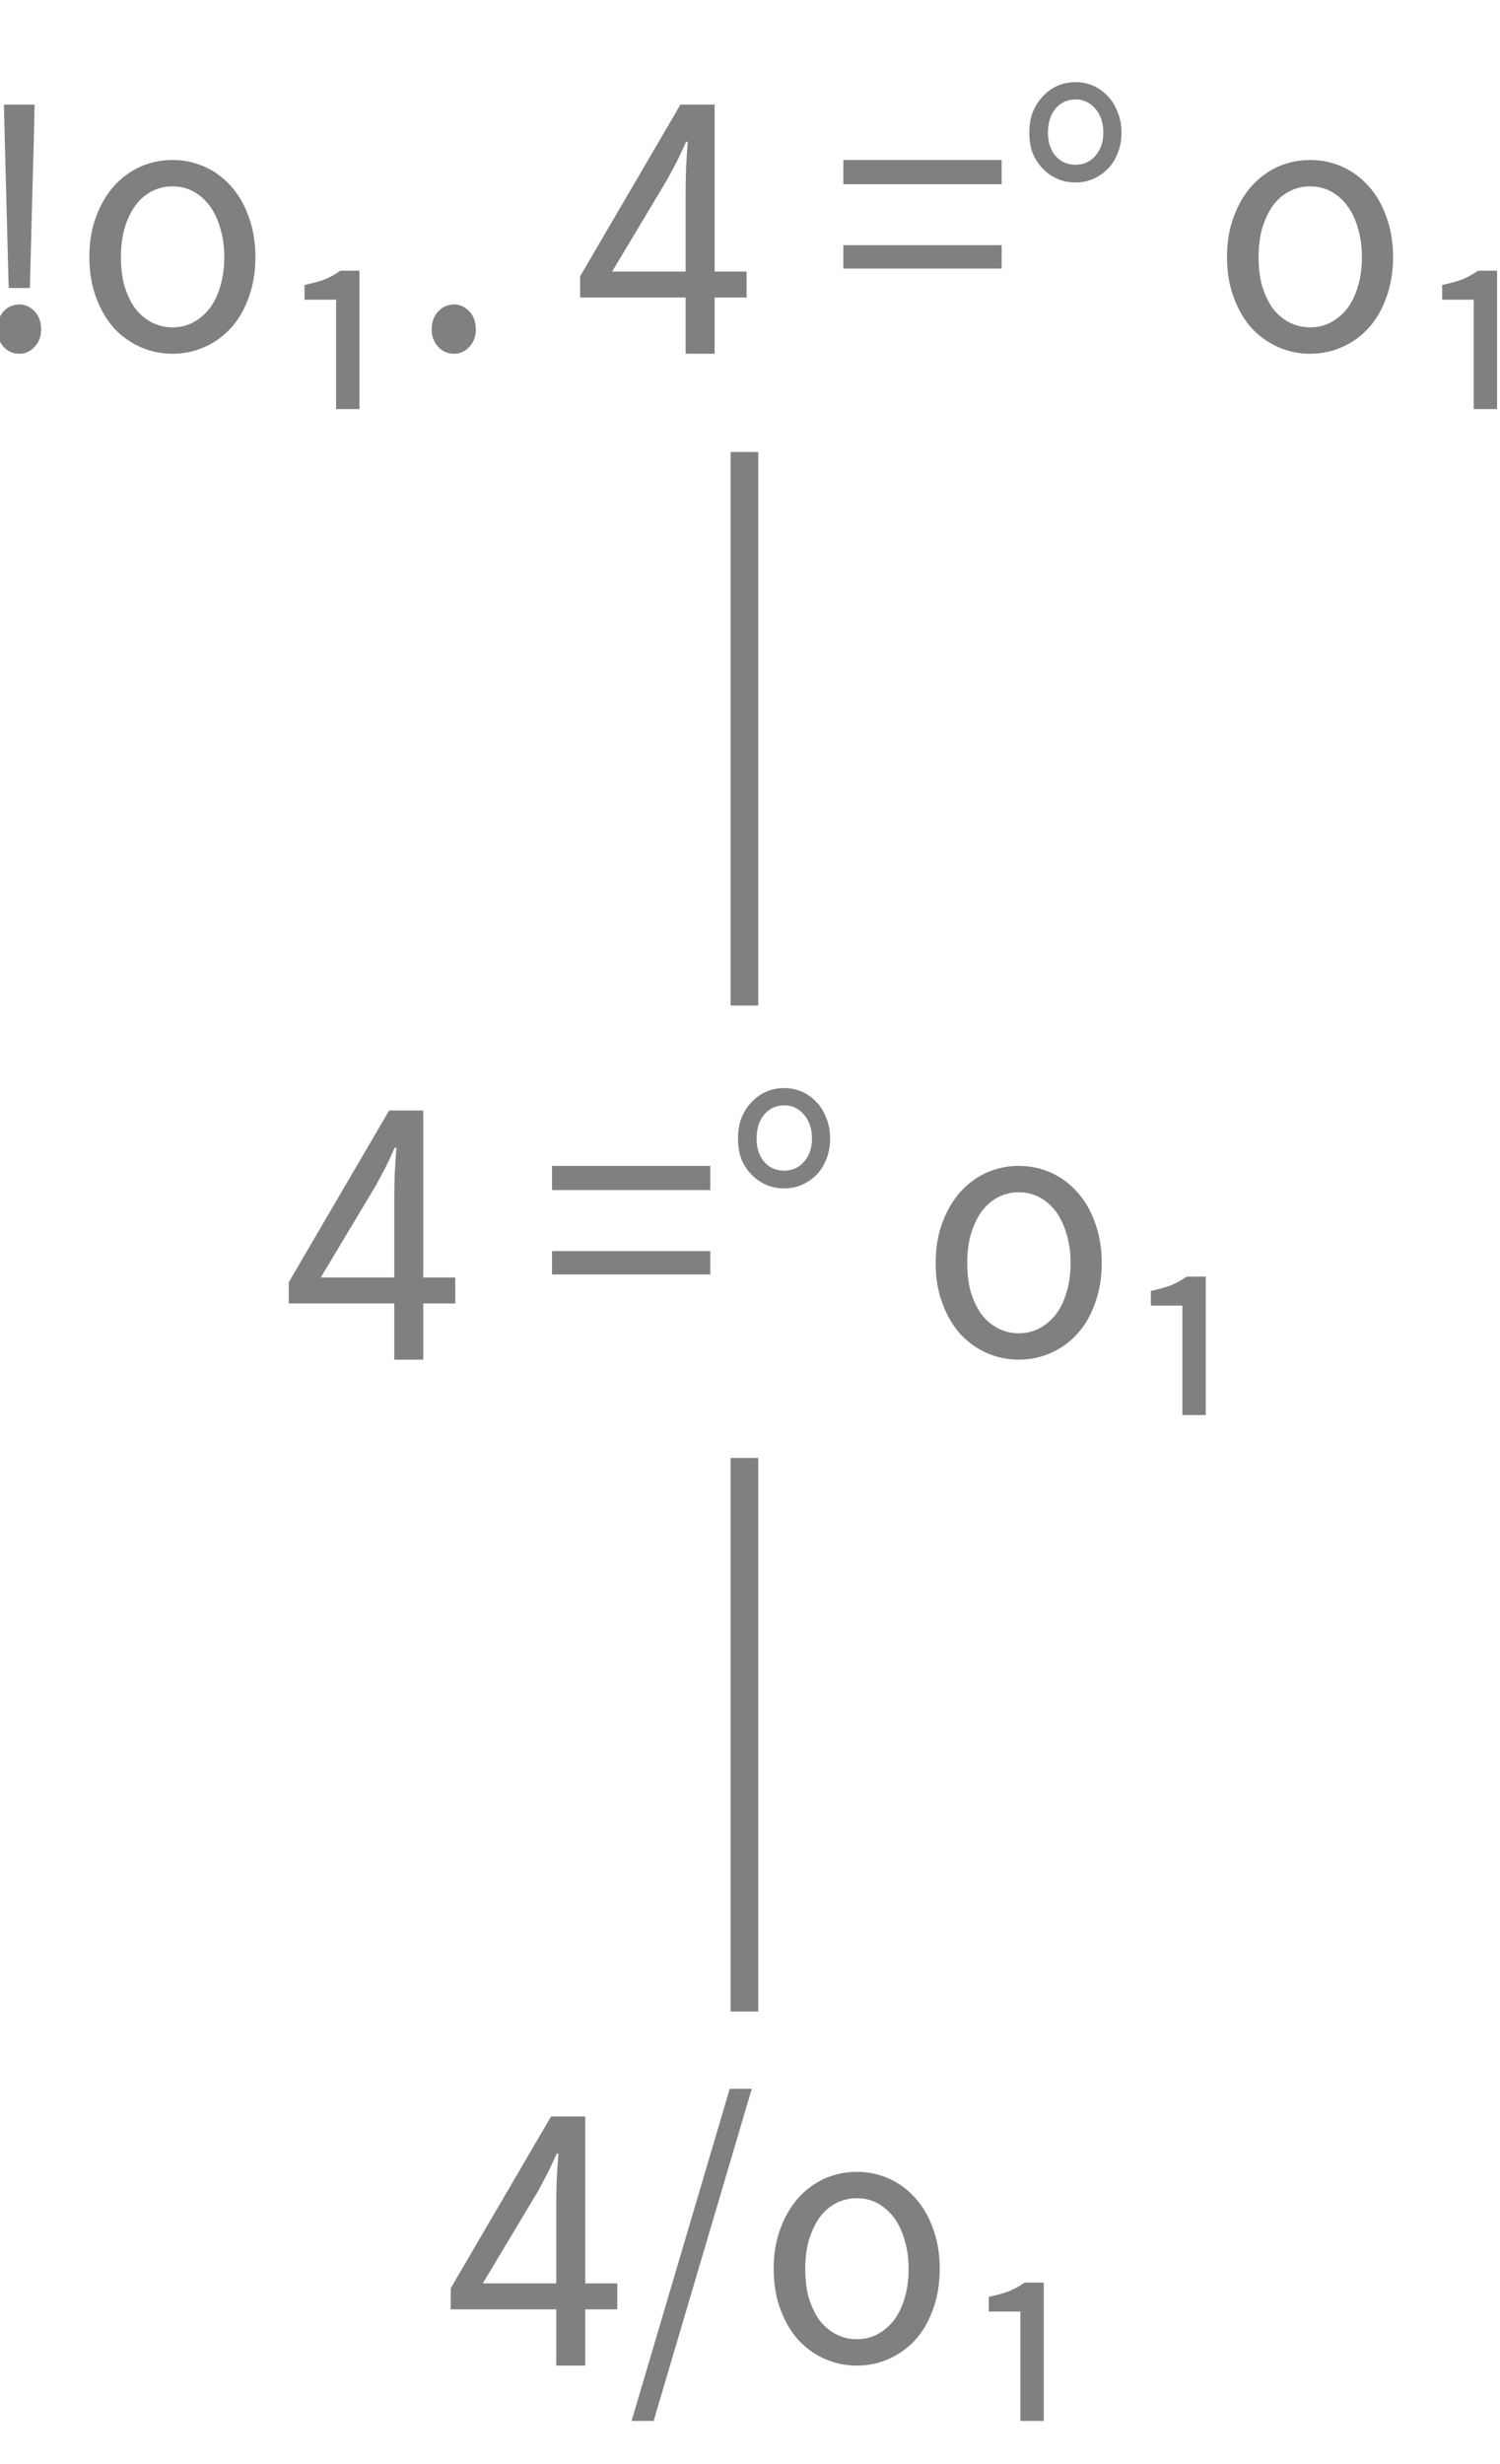 <?xml version="1.0" encoding="UTF-8"?>
<svg xmlns="http://www.w3.org/2000/svg" xmlns:xlink="http://www.w3.org/1999/xlink" width="54.2pt" height="89.023pt" viewBox="0 0 54.2 89.023" version="1.1">
<defs>
<g>
<symbol overflow="visible" id="glyph0-0">
<path style="stroke:none;" d="M 1.141 0 L 1.141 -8.797 L 7.703 -8.797 L 7.703 0 Z M 2.609 -0.766 L 6.203 -0.766 L 5.172 -2.531 L 4.453 -3.906 L 4.391 -3.906 L 3.641 -2.531 Z M 4.391 -5.156 L 4.453 -5.156 L 5.125 -6.406 L 6.062 -8 L 2.766 -8 L 3.703 -6.406 Z M 2 -1.453 L 3.781 -4.531 L 2 -7.625 Z M 6.812 -1.453 L 6.812 -7.625 L 5.047 -4.531 Z M 6.812 -1.453 "/>
</symbol>
<symbol overflow="visible" id="glyph0-1">
<path style="stroke:none;" d="M 1.547 -2.375 L 1.406 -7.688 L 1.375 -9 L 2.484 -9 L 2.453 -7.688 L 2.312 -2.375 Z M 1.938 0 C 1.707 0 1.516 -0.082 1.359 -0.25 C 1.211 -0.414 1.141 -0.625 1.141 -0.875 C 1.141 -1.145 1.211 -1.363 1.359 -1.531 C 1.516 -1.695 1.707 -1.781 1.938 -1.781 C 2.145 -1.781 2.328 -1.695 2.484 -1.531 C 2.641 -1.363 2.719 -1.145 2.719 -0.875 C 2.719 -0.625 2.641 -0.414 2.484 -0.25 C 2.328 -0.082 2.145 0 1.938 0 Z M 1.938 0 "/>
</symbol>
<symbol overflow="visible" id="glyph0-2">
<path style="stroke:none;" d="M 3.609 0 C 3.211 0 2.832 -0.078 2.469 -0.234 C 2.113 -0.391 1.797 -0.613 1.516 -0.906 C 1.242 -1.207 1.023 -1.578 0.859 -2.016 C 0.691 -2.453 0.609 -2.945 0.609 -3.5 C 0.609 -4.039 0.691 -4.531 0.859 -4.969 C 1.023 -5.406 1.242 -5.773 1.516 -6.078 C 1.797 -6.379 2.113 -6.609 2.469 -6.766 C 2.832 -6.922 3.211 -7 3.609 -7 C 4.016 -7 4.395 -6.922 4.75 -6.766 C 5.113 -6.609 5.43 -6.379 5.703 -6.078 C 5.984 -5.773 6.203 -5.406 6.359 -4.969 C 6.523 -4.531 6.609 -4.039 6.609 -3.5 C 6.609 -2.945 6.523 -2.453 6.359 -2.016 C 6.203 -1.578 5.984 -1.207 5.703 -0.906 C 5.43 -0.613 5.113 -0.391 4.75 -0.234 C 4.395 -0.078 4.016 0 3.609 0 Z M 3.609 -0.953 C 3.891 -0.953 4.145 -1.016 4.375 -1.141 C 4.602 -1.266 4.801 -1.438 4.969 -1.656 C 5.133 -1.883 5.258 -2.148 5.344 -2.453 C 5.438 -2.766 5.484 -3.113 5.484 -3.5 C 5.484 -3.863 5.438 -4.203 5.344 -4.516 C 5.258 -4.828 5.133 -5.098 4.969 -5.328 C 4.801 -5.555 4.602 -5.734 4.375 -5.859 C 4.145 -5.984 3.891 -6.047 3.609 -6.047 C 3.336 -6.047 3.082 -5.984 2.844 -5.859 C 2.613 -5.734 2.414 -5.555 2.25 -5.328 C 2.094 -5.098 1.969 -4.828 1.875 -4.516 C 1.789 -4.203 1.75 -3.863 1.75 -3.5 C 1.75 -3.113 1.789 -2.766 1.875 -2.453 C 1.969 -2.148 2.094 -1.883 2.25 -1.656 C 2.414 -1.438 2.613 -1.266 2.844 -1.141 C 3.082 -1.016 3.336 -0.953 3.609 -0.953 Z M 3.609 -0.953 "/>
</symbol>
<symbol overflow="visible" id="glyph0-3">
<path style="stroke:none;" d="M 2.297 2 L 2.297 -1.953 L 1.156 -1.953 L 1.156 -2.484 C 1.445 -2.547 1.691 -2.613 1.891 -2.688 C 2.086 -2.77 2.273 -2.875 2.453 -3 L 3.141 -3 L 3.141 2 Z M 2.297 2 "/>
</symbol>
<symbol overflow="visible" id="glyph0-4">
<path style="stroke:none;" d="M 1.672 0 C 1.441 0 1.25 -0.082 1.094 -0.25 C 0.938 -0.414 0.859 -0.625 0.859 -0.875 C 0.859 -1.145 0.938 -1.363 1.094 -1.531 C 1.25 -1.695 1.441 -1.781 1.672 -1.781 C 1.879 -1.781 2.062 -1.695 2.219 -1.531 C 2.375 -1.363 2.453 -1.145 2.453 -0.875 C 2.453 -0.625 2.375 -0.414 2.219 -0.25 C 2.062 -0.082 1.879 0 1.672 0 Z M 1.672 0 "/>
</symbol>
<symbol overflow="visible" id="glyph0-5">
<path style="stroke:none;" d=""/>
</symbol>
<symbol overflow="visible" id="glyph0-6">
<path style="stroke:none;" d="M 4.047 0 L 4.047 -2.031 L 0.234 -2.031 L 0.234 -2.797 L 3.859 -9 L 5.094 -9 L 5.094 -2.969 L 6.25 -2.969 L 6.25 -2.031 L 5.094 -2.031 L 5.094 0 Z M 1.391 -2.969 L 4.047 -2.969 L 4.047 -5.781 C 4.047 -6.039 4.051 -6.348 4.062 -6.703 C 4.082 -7.066 4.102 -7.383 4.125 -7.656 L 4.062 -7.656 C 3.957 -7.414 3.848 -7.18 3.734 -6.953 C 3.617 -6.734 3.5 -6.508 3.375 -6.281 Z M 1.391 -2.969 "/>
</symbol>
<symbol overflow="visible" id="glyph0-7">
<path style="stroke:none;" d="M 0.453 -6.125 L 0.453 -7 L 6.172 -7 L 6.172 -6.125 Z M 0.453 -3.078 L 0.453 -3.922 L 6.172 -3.922 L 6.172 -3.078 Z M 0.453 -3.078 "/>
</symbol>
<symbol overflow="visible" id="glyph0-8">
<path style="stroke:none;" d="M 2.219 -6.188 C 1.988 -6.188 1.773 -6.227 1.578 -6.312 C 1.379 -6.395 1.203 -6.516 1.047 -6.672 C 0.891 -6.828 0.766 -7.016 0.672 -7.234 C 0.586 -7.461 0.547 -7.711 0.547 -7.984 C 0.547 -8.266 0.586 -8.516 0.672 -8.734 C 0.766 -8.961 0.891 -9.156 1.047 -9.312 C 1.203 -9.477 1.379 -9.602 1.578 -9.688 C 1.773 -9.77 1.988 -9.812 2.219 -9.812 C 2.438 -9.812 2.645 -9.77 2.844 -9.688 C 3.039 -9.602 3.219 -9.477 3.375 -9.312 C 3.531 -9.156 3.648 -8.961 3.734 -8.734 C 3.828 -8.516 3.875 -8.266 3.875 -7.984 C 3.875 -7.711 3.828 -7.461 3.734 -7.234 C 3.648 -7.016 3.531 -6.828 3.375 -6.672 C 3.219 -6.516 3.039 -6.395 2.844 -6.312 C 2.645 -6.227 2.438 -6.188 2.219 -6.188 Z M 2.219 -6.828 C 2.508 -6.828 2.75 -6.938 2.938 -7.156 C 3.125 -7.375 3.219 -7.648 3.219 -7.984 C 3.219 -8.336 3.125 -8.625 2.938 -8.844 C 2.75 -9.07 2.508 -9.188 2.219 -9.188 C 1.914 -9.188 1.672 -9.07 1.484 -8.844 C 1.305 -8.625 1.219 -8.336 1.219 -7.984 C 1.219 -7.648 1.305 -7.375 1.484 -7.156 C 1.672 -6.938 1.914 -6.828 2.219 -6.828 Z M 2.219 -6.828 "/>
</symbol>
<symbol overflow="visible" id="glyph0-9">
<path style="stroke:none;" d="M 0.141 2 L 3.688 -10 L 4.484 -10 L 0.938 2 Z M 0.141 2 "/>
</symbol>
</g>
</defs>
<g id="surface7533820">
<g style="fill:rgb(50.049%,50.049%,50.049%);fill-opacity:1;">
  <use xlink:href="#glyph0-1" x="-1.233" y="12.78"/>
  <use xlink:href="#glyph0-2" x="2.62" y="12.78"/>
  <use xlink:href="#glyph0-3" x="9.847" y="12.78"/>
  <use xlink:href="#glyph0-4" x="14.74" y="12.78"/>
  <use xlink:href="#glyph0-5" x="18.06" y="12.78"/>
  <use xlink:href="#glyph0-6" x="20.727" y="12.78"/>
  <use xlink:href="#glyph0-5" x="27.353" y="12.78"/>
  <use xlink:href="#glyph0-7" x="30.02" y="12.78"/>
  <use xlink:href="#glyph0-8" x="36.647" y="12.78"/>
  <use xlink:href="#glyph0-5" x="41.06" y="12.78"/>
  <use xlink:href="#glyph0-2" x="43.727" y="12.78"/>
  <use xlink:href="#glyph0-3" x="50.953" y="12.78"/>
</g>
<g style="fill:rgb(50.049%,50.049%,50.049%);fill-opacity:1;">
  <use xlink:href="#glyph0-6" x="10.2" y="49.121"/>
  <use xlink:href="#glyph0-5" x="16.827" y="49.121"/>
  <use xlink:href="#glyph0-7" x="19.493" y="49.121"/>
  <use xlink:href="#glyph0-8" x="26.12" y="49.121"/>
  <use xlink:href="#glyph0-5" x="30.533" y="49.121"/>
  <use xlink:href="#glyph0-2" x="33.2" y="49.121"/>
  <use xlink:href="#glyph0-3" x="40.427" y="49.121"/>
</g>
<g style="fill:rgb(50.049%,50.049%,50.049%);fill-opacity:1;">
  <use xlink:href="#glyph0-6" x="16.053" y="85.463"/>
  <use xlink:href="#glyph0-9" x="22.68" y="85.463"/>
  <use xlink:href="#glyph0-2" x="27.347" y="85.463"/>
  <use xlink:href="#glyph0-3" x="34.573" y="85.463"/>
</g>
<path style="fill:none;stroke-width:1;stroke-linecap:butt;stroke-linejoin:bevel;stroke:rgb(50.049%,50.049%,50.049%);stroke-opacity:1;stroke-miterlimit:10;" d="M 31.998 57.683 L 31.998 77.683 " transform="matrix(1,0,0,1,-5.1,-5.011)"/>
<path style="fill:none;stroke-width:1;stroke-linecap:butt;stroke-linejoin:bevel;stroke:rgb(50.049%,50.049%,50.049%);stroke-opacity:1;stroke-miterlimit:10;" d="M 31.998 21.34 L 31.998 41.34 " transform="matrix(1,0,0,1,-5.1,-5.011)"/>
</g>
</svg>
